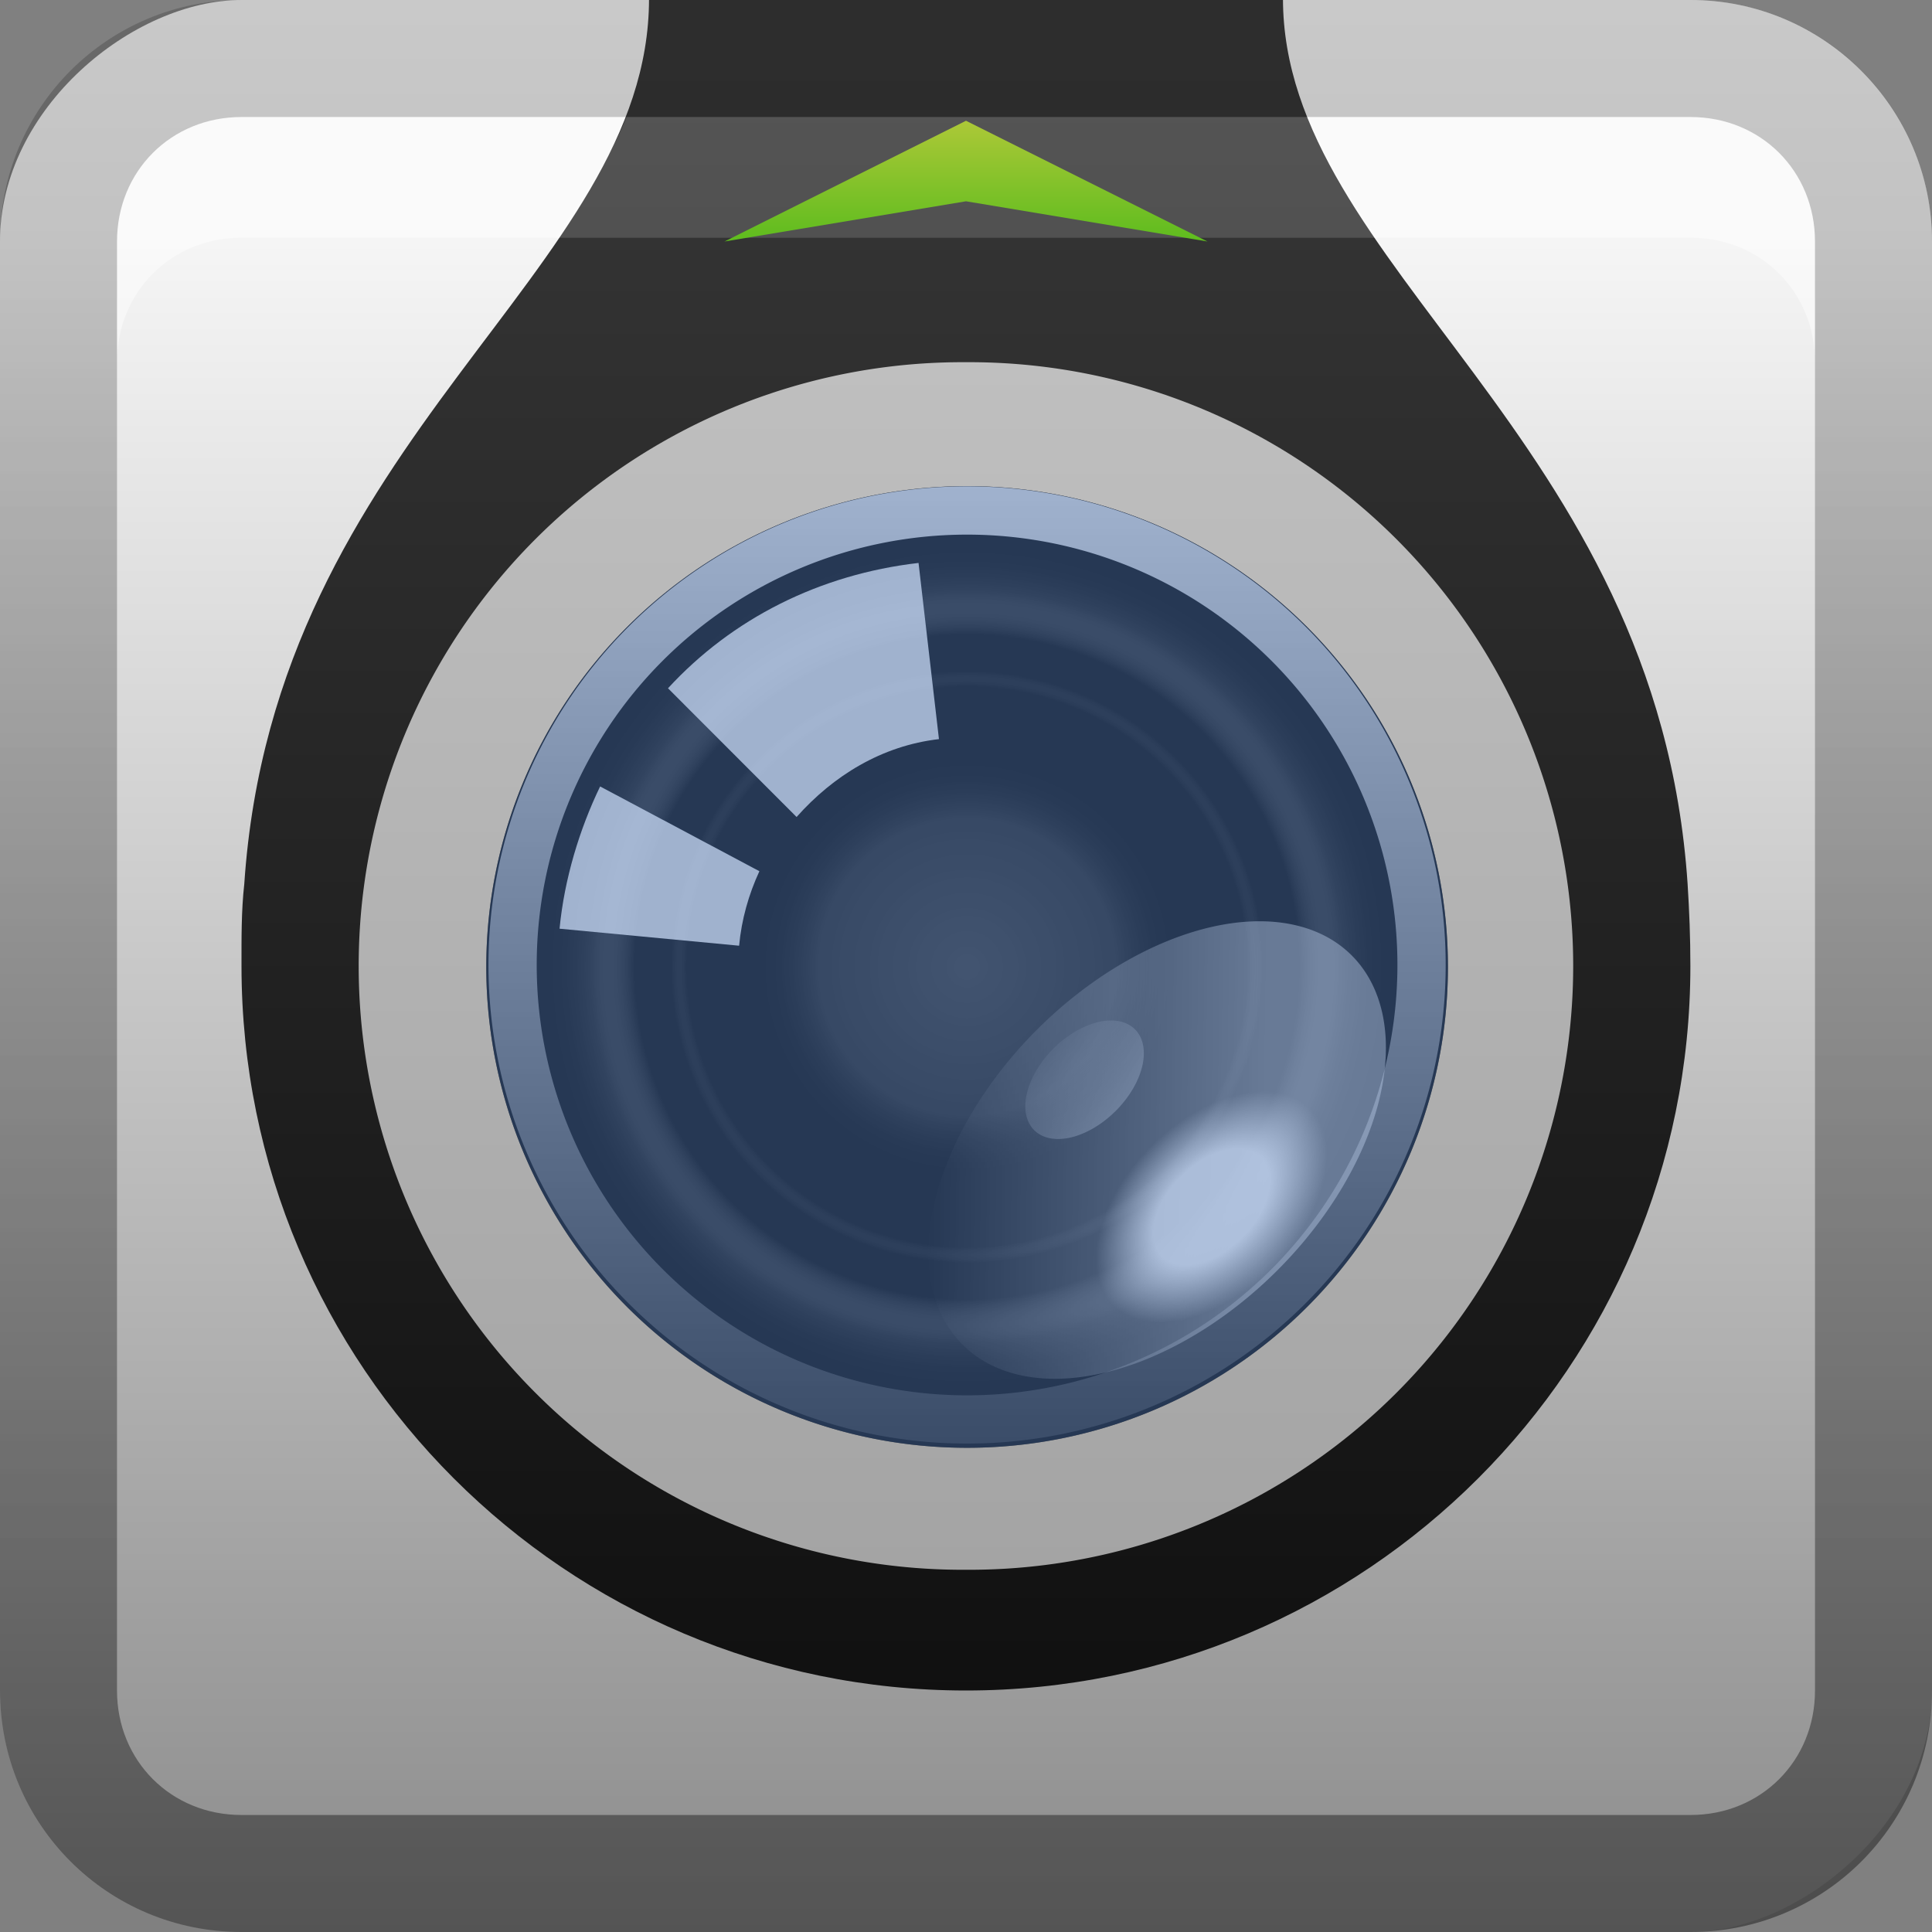 <?xml version="1.0" encoding="UTF-8" standalone="no"?>
<!-- Created with Inkscape (http://www.inkscape.org/) -->

<svg
   xmlns:dc="http://purl.org/dc/elements/1.1/"
   xmlns:cc="http://creativecommons.org/ns#"
   xmlns:rdf="http://www.w3.org/1999/02/22-rdf-syntax-ns#"
   xmlns:svg="http://www.w3.org/2000/svg"
   xmlns="http://www.w3.org/2000/svg"
   xmlns:xlink="http://www.w3.org/1999/xlink"
   xmlns:sodipodi="http://sodipodi.sourceforge.net/DTD/sodipodi-0.dtd"
   xmlns:inkscape="http://www.inkscape.org/namespaces/inkscape"
   width="16"
   height="16"
   id="svg2"
   sodipodi:version="0.32"
   inkscape:version="0.48.0 r9654"
   version="1.0"
   sodipodi:docname="camera-web.svg"
   inkscape:output_extension="org.inkscape.output.svg.inkscape"
   style="display:inline">
  <rect width="100%" height="100%" fill="#808080" stroke="none"/>
  <defs
     id="defs4">
    <linearGradient
       inkscape:collect="always"
       id="linearGradient3327">
      <stop
         style="stop-color:#000000;stop-opacity:1;"
         offset="0"
         id="stop3330" />
      <stop
         style="stop-color:#000000;stop-opacity:0;"
         offset="1"
         id="stop3333" />
    </linearGradient>
    <linearGradient
       inkscape:collect="always"
       xlink:href="#linearGradient4074"
       id="linearGradient3204"
       x1="1"
       y1="9"
       x2="15"
       y2="9"
       gradientUnits="userSpaceOnUse"
       gradientTransform="translate(-17,-2)" />
    <linearGradient
       inkscape:collect="always"
       xlink:href="#linearGradient3327"
       id="linearGradient3629"
       x1="0"
       y1="8"
       x2="29.017"
       y2="8"
       gradientUnits="userSpaceOnUse"
       gradientTransform="matrix(0,-1,1,0,0,16)" />
    <linearGradient
       id="linearGradient3641-4">
      <stop
         id="stop3643-5"
         offset="0"
         style="stop-color:#0c0c0c;stop-opacity:1;" />
      <stop
         id="stop3645-1"
         offset="1"
         style="stop-color:#373737;stop-opacity:1;" />
    </linearGradient>
    <linearGradient
       y2="7.254"
       x2="-3.061"
       y1="27.258"
       x1="-3.061"
       gradientTransform="translate(-9.017,-9.129)"
       gradientUnits="userSpaceOnUse"
       id="linearGradient3839"
       xlink:href="#linearGradient3641-4"
       inkscape:collect="always" />
    <linearGradient
       inkscape:collect="always"
       xlink:href="#linearGradient3767-7"
       id="linearGradient4566"
       x1="16"
       y1="85.062"
       x2="18.456"
       y2="85.062"
       gradientUnits="userSpaceOnUse" />
    <linearGradient
       id="linearGradient3767-7">
      <stop
         style="stop-color:#222222;stop-opacity:0.706;"
         offset="0"
         id="stop3769" />
      <stop
         style="stop-color:#8a8a8a;stop-opacity:0.411;"
         offset="1"
         id="stop3771" />
    </linearGradient>
    <linearGradient
       inkscape:collect="always"
       xlink:href="#linearGradient3761"
       id="linearGradient3771"
       gradientUnits="userSpaceOnUse"
       x1="40.068"
       y1="58.176"
       x2="40.068"
       y2="41.697" />
    <linearGradient
       inkscape:collect="always"
       id="linearGradient3761">
      <stop
         style="stop-color:#ffffff;stop-opacity:1;"
         offset="0"
         id="stop3763" />
      <stop
         style="stop-color:#ffffff;stop-opacity:0;"
         offset="1"
         id="stop3765" />
    </linearGradient>
    <linearGradient
       inkscape:collect="always"
       xlink:href="#linearGradient3761"
       id="linearGradient3767"
       x1="40.068"
       y1="58.176"
       x2="31.794"
       y2="49.665"
       gradientUnits="userSpaceOnUse" />
    <linearGradient
       inkscape:collect="always"
       xlink:href="#linearGradient3727"
       id="linearGradient3733"
       x1="33.199"
       y1="45.997"
       x2="67.957"
       y2="45.997"
       gradientUnits="userSpaceOnUse" />
    <linearGradient
       inkscape:collect="always"
       id="linearGradient3727">
      <stop
         style="stop-color:#ffffff;stop-opacity:1;"
         offset="0"
         id="stop3729" />
      <stop
         style="stop-color:#ffffff;stop-opacity:0;"
         offset="1"
         id="stop3731" />
    </linearGradient>
    <radialGradient
       inkscape:collect="always"
       xlink:href="#linearGradient3681"
       id="radialGradient3687"
       cx="47.73"
       cy="45.997"
       fx="47.73"
       fy="45.997"
       r="13.637"
       gradientUnits="userSpaceOnUse" />
    <linearGradient
       id="linearGradient3681">
      <stop
         style="stop-color:#ffffff;stop-opacity:0.185"
         offset="0"
         id="stop3683" />
      <stop
         id="stop3689"
         offset="0.309"
         style="stop-color:#ffffff;stop-opacity:0.109" />
      <stop
         style="stop-color:#000000;stop-opacity:0"
         offset="0.436"
         id="stop3691" />
      <stop
         id="stop3693"
         offset="0.545"
         style="stop-color:#000000;stop-opacity:0" />
      <stop
         style="stop-color:#ffffff;stop-opacity:0"
         offset="0.583"
         id="stop3695" />
      <stop
         id="stop3697"
         offset="0.615"
         style="stop-color:#000000;stop-opacity:0.181" />
      <stop
         style="stop-color:#000000;stop-opacity:0.431"
         offset="0.691"
         id="stop3699" />
      <stop
         id="stop3701"
         offset="0.781"
         style="stop-color:#ffffff;stop-opacity:0.081" />
      <stop
         style="stop-color:#000000;stop-opacity:0"
         offset="0.876"
         id="stop3703" />
      <stop
         style="stop-color:#ffffff;stop-opacity:0"
         offset="1"
         id="stop3685" />
    </linearGradient>
    <radialGradient
       r="2.089"
       fy="85.062"
       fx="18.089"
       cy="85.062"
       cx="18.089"
       gradientTransform="matrix(1,0,0,1.004,0,-0.364)"
       gradientUnits="userSpaceOnUse"
       id="radialGradient2937"
       xlink:href="#linearGradient3733-1"
       inkscape:collect="always" />
    <linearGradient
       id="linearGradient3733-1">
      <stop
         id="stop3735"
         offset="0"
         style="stop-color:#ffbf67;stop-opacity:1;" />
      <stop
         id="stop3737"
         offset="1"
         style="stop-color:#c70000;stop-opacity:1;" />
    </linearGradient>
    <radialGradient
       inkscape:collect="always"
       xlink:href="#linearGradient3732"
       id="radialGradient3738"
       cx="48"
       cy="48.001"
       fx="48"
       fy="48.001"
       r="27.002"
       gradientTransform="matrix(0.267,0,0,0.267,-1.8,-7.799)"
       gradientUnits="userSpaceOnUse" />
    <linearGradient
       id="linearGradient3732">
      <stop
         style="stop-color:#000000;stop-opacity:0;"
         offset="0"
         id="stop3734" />
      <stop
         id="stop3740"
         offset="0.95"
         style="stop-color:#000000;stop-opacity:0;" />
      <stop
         style="stop-color:#000000;stop-opacity:1;"
         offset="1"
         id="stop3736" />
    </linearGradient>
    <linearGradient
       inkscape:collect="always"
       xlink:href="#linearGradient3650"
       id="linearGradient3707"
       x1="16.162"
       y1="44.482"
       x2="76.772"
       y2="44.482"
       gradientUnits="userSpaceOnUse" />
    <linearGradient
       id="linearGradient3650">
      <stop
         id="stop3709"
         offset="0"
         style="stop-color:#282828;stop-opacity:1;" />
      <stop
         style="stop-color:#6d6d6d;stop-opacity:1;"
         offset="1"
         id="stop3654" />
    </linearGradient>
    <linearGradient
       id="linearGradient3719">
      <stop
         style="stop-color:#4b4b4b;stop-opacity:1"
         offset="0"
         id="stop3721" />
      <stop
         id="stop3723"
         offset="0.374"
         style="stop-color:#232323;stop-opacity:1;" />
      <stop
         style="stop-color:#5c5c5c;stop-opacity:1"
         offset="1"
         id="stop3725" />
    </linearGradient>
    <linearGradient
       y2="44.482"
       x2="76.772"
       y1="44.482"
       x1="16.162"
       gradientUnits="userSpaceOnUse"
       id="linearGradient3917"
       xlink:href="#linearGradient3719"
       inkscape:collect="always" />
    <inkscape:perspective
       id="perspective3849"
       inkscape:persp3d-origin="0.5 : 0.33333333 : 1"
       inkscape:vp_z="1 : 0.5 : 1"
       inkscape:vp_y="0 : 1000 : 0"
       inkscape:vp_x="0 : 0.5 : 1"
       sodipodi:type="inkscape:persp3d" />
    <linearGradient
       inkscape:collect="always"
       xlink:href="#linearGradient3767-7-1"
       id="linearGradient4566-3"
       x1="16"
       y1="85.062"
       x2="18.456"
       y2="85.062"
       gradientUnits="userSpaceOnUse" />
    <linearGradient
       id="linearGradient3767-7-1">
      <stop
         style="stop-color:#222222;stop-opacity:0.706;"
         offset="0"
         id="stop3769-1" />
      <stop
         style="stop-color:#8a8a8a;stop-opacity:0.411;"
         offset="1"
         id="stop3771-6" />
    </linearGradient>
    <linearGradient
       inkscape:collect="always"
       xlink:href="#linearGradient3761-6"
       id="linearGradient3771-3"
       gradientUnits="userSpaceOnUse"
       x1="40.068"
       y1="58.176"
       x2="40.068"
       y2="41.697" />
    <linearGradient
       inkscape:collect="always"
       id="linearGradient3761-6">
      <stop
         style="stop-color:#ffffff;stop-opacity:1;"
         offset="0"
         id="stop3763-2" />
      <stop
         style="stop-color:#ffffff;stop-opacity:0;"
         offset="1"
         id="stop3765-9" />
    </linearGradient>
    <linearGradient
       inkscape:collect="always"
       xlink:href="#linearGradient3761-6"
       id="linearGradient3767-76"
       x1="40.068"
       y1="58.176"
       x2="31.794"
       y2="49.665"
       gradientUnits="userSpaceOnUse" />
    <linearGradient
       inkscape:collect="always"
       xlink:href="#linearGradient3727-7"
       id="linearGradient3733-15"
       x1="33.199"
       y1="45.997"
       x2="67.957"
       y2="45.997"
       gradientUnits="userSpaceOnUse" />
    <linearGradient
       inkscape:collect="always"
       id="linearGradient3727-7">
      <stop
         style="stop-color:#ffffff;stop-opacity:1;"
         offset="0"
         id="stop3729-7" />
      <stop
         style="stop-color:#ffffff;stop-opacity:0;"
         offset="1"
         id="stop3731-3" />
    </linearGradient>
    <radialGradient
       inkscape:collect="always"
       xlink:href="#linearGradient3681-7"
       id="radialGradient3687-0"
       cx="47.73"
       cy="45.997"
       fx="47.73"
       fy="45.997"
       r="13.637"
       gradientUnits="userSpaceOnUse" />
    <linearGradient
       id="linearGradient3681-7">
      <stop
         style="stop-color:#ffffff;stop-opacity:0.185"
         offset="0"
         id="stop3683-6" />
      <stop
         id="stop3689-9"
         offset="0.309"
         style="stop-color:#ffffff;stop-opacity:0.109" />
      <stop
         style="stop-color:#000000;stop-opacity:0"
         offset="0.436"
         id="stop3691-6" />
      <stop
         id="stop3693-6"
         offset="0.545"
         style="stop-color:#000000;stop-opacity:0" />
      <stop
         style="stop-color:#ffffff;stop-opacity:0"
         offset="0.583"
         id="stop3695-7" />
      <stop
         id="stop3697-3"
         offset="0.615"
         style="stop-color:#000000;stop-opacity:0.181" />
      <stop
         style="stop-color:#000000;stop-opacity:0.431"
         offset="0.691"
         id="stop3699-6" />
      <stop
         id="stop3701-5"
         offset="0.781"
         style="stop-color:#ffffff;stop-opacity:0.081" />
      <stop
         style="stop-color:#000000;stop-opacity:0"
         offset="0.876"
         id="stop3703-3" />
      <stop
         style="stop-color:#ffffff;stop-opacity:0"
         offset="1"
         id="stop3685-6" />
    </linearGradient>
    <radialGradient
       r="2.089"
       fy="85.062"
       fx="18.089"
       cy="85.062"
       cx="18.089"
       gradientTransform="matrix(1,0,0,1.004,0,-0.364)"
       gradientUnits="userSpaceOnUse"
       id="radialGradient2937-6"
       xlink:href="#linearGradient3733-1-5"
       inkscape:collect="always" />
    <linearGradient
       id="linearGradient3733-1-5">
      <stop
         id="stop3735-2"
         offset="0"
         style="stop-color:#ffbf67;stop-opacity:1;" />
      <stop
         id="stop3737-8"
         offset="1"
         style="stop-color:#c70000;stop-opacity:1;" />
    </linearGradient>
    <radialGradient
       inkscape:collect="always"
       xlink:href="#linearGradient3732-8"
       id="radialGradient3738-7"
       cx="48"
       cy="48.001"
       fx="48"
       fy="48.001"
       r="27.002"
       gradientTransform="matrix(0.267,0,0,0.267,-1.8,-7.799)"
       gradientUnits="userSpaceOnUse" />
    <linearGradient
       id="linearGradient3732-8">
      <stop
         style="stop-color:#000000;stop-opacity:0;"
         offset="0"
         id="stop3734-3" />
      <stop
         id="stop3740-5"
         offset="0.95"
         style="stop-color:#000000;stop-opacity:0;" />
      <stop
         style="stop-color:#000000;stop-opacity:1;"
         offset="1"
         id="stop3736-3" />
    </linearGradient>
    <linearGradient
       inkscape:collect="always"
       xlink:href="#linearGradient3650-2"
       id="linearGradient3707-4"
       x1="16.162"
       y1="44.482"
       x2="76.772"
       y2="44.482"
       gradientUnits="userSpaceOnUse" />
    <linearGradient
       id="linearGradient3650-2">
      <stop
         id="stop3709-9"
         offset="0"
         style="stop-color:#282828;stop-opacity:1;" />
      <stop
         style="stop-color:#6d6d6d;stop-opacity:1;"
         offset="1"
         id="stop3654-5" />
    </linearGradient>
    <linearGradient
       inkscape:collect="always"
       xlink:href="#linearGradient3719-9"
       id="linearGradient3674"
       gradientUnits="userSpaceOnUse"
       x1="16.162"
       y1="44.482"
       x2="76.772"
       y2="44.482" />
    <linearGradient
       id="linearGradient3719-9">
      <stop
         style="stop-color:#4b4b4b;stop-opacity:1"
         offset="0"
         id="stop3721-9" />
      <stop
         id="stop3723-2"
         offset="0.374"
         style="stop-color:#232323;stop-opacity:1;" />
      <stop
         style="stop-color:#5c5c5c;stop-opacity:1"
         offset="1"
         id="stop3725-3" />
    </linearGradient>
    <linearGradient
       y2="44.482"
       x2="76.772"
       y1="44.482"
       x1="16.162"
       gradientUnits="userSpaceOnUse"
       id="linearGradient3917-0"
       xlink:href="#linearGradient3719-9"
       inkscape:collect="always" />
    <inkscape:perspective
       id="perspective3927"
       inkscape:persp3d-origin="0.5 : 0.33333333 : 1"
       inkscape:vp_z="1 : 0.5 : 1"
       inkscape:vp_y="0 : 1000 : 0"
       inkscape:vp_x="0 : 0.5 : 1"
       sodipodi:type="inkscape:persp3d" />
    <linearGradient
       inkscape:collect="always"
       xlink:href="#linearGradient3761-5"
       id="linearGradient3771-0"
       gradientUnits="userSpaceOnUse"
       x1="40.068"
       y1="58.176"
       x2="40.068"
       y2="41.697" />
    <linearGradient
       inkscape:collect="always"
       id="linearGradient3761-5">
      <stop
         style="stop-color:#ffffff;stop-opacity:1;"
         offset="0"
         id="stop3763-6" />
      <stop
         style="stop-color:#ffffff;stop-opacity:0;"
         offset="1"
         id="stop3765-3" />
    </linearGradient>
    <linearGradient
       inkscape:collect="always"
       xlink:href="#linearGradient3761-5"
       id="linearGradient3767-3"
       x1="40.068"
       y1="58.176"
       x2="31.794"
       y2="49.665"
       gradientUnits="userSpaceOnUse" />
    <linearGradient
       inkscape:collect="always"
       xlink:href="#linearGradient3727-5"
       id="linearGradient3733-6"
       x1="33.199"
       y1="45.997"
       x2="67.957"
       y2="45.997"
       gradientUnits="userSpaceOnUse" />
    <linearGradient
       inkscape:collect="always"
       id="linearGradient3727-5">
      <stop
         style="stop-color:#ffffff;stop-opacity:1;"
         offset="0"
         id="stop3729-8" />
      <stop
         style="stop-color:#ffffff;stop-opacity:0;"
         offset="1"
         id="stop3731-2" />
    </linearGradient>
    <radialGradient
       inkscape:collect="always"
       xlink:href="#linearGradient3681-3"
       id="radialGradient3687-4"
       cx="47.73"
       cy="45.997"
       fx="47.73"
       fy="45.997"
       r="13.637"
       gradientUnits="userSpaceOnUse" />
    <linearGradient
       id="linearGradient3681-3">
      <stop
         style="stop-color:#ffffff;stop-opacity:0.185"
         offset="0"
         id="stop3683-2" />
      <stop
         id="stop3689-7"
         offset="0.309"
         style="stop-color:#ffffff;stop-opacity:0.109" />
      <stop
         style="stop-color:#000000;stop-opacity:0"
         offset="0.436"
         id="stop3691-7" />
      <stop
         id="stop3693-7"
         offset="0.545"
         style="stop-color:#000000;stop-opacity:0" />
      <stop
         style="stop-color:#ffffff;stop-opacity:0"
         offset="0.583"
         id="stop3695-5" />
      <stop
         id="stop3697-4"
         offset="0.615"
         style="stop-color:#000000;stop-opacity:0.181" />
      <stop
         style="stop-color:#000000;stop-opacity:0.431"
         offset="0.691"
         id="stop3699-9" />
      <stop
         id="stop3701-0"
         offset="0.781"
         style="stop-color:#ffffff;stop-opacity:0.081" />
      <stop
         style="stop-color:#000000;stop-opacity:0"
         offset="0.876"
         id="stop3703-2" />
      <stop
         style="stop-color:#ffffff;stop-opacity:0"
         offset="1"
         id="stop3685-9" />
    </linearGradient>
    <radialGradient
       r="2.089"
       fy="85.062"
       fx="18.089"
       cy="85.062"
       cx="18.089"
       gradientTransform="matrix(1,0,0,1.004,0,-0.364)"
       gradientUnits="userSpaceOnUse"
       id="radialGradient2937-4"
       xlink:href="#linearGradient3733-1-4"
       inkscape:collect="always" />
    <linearGradient
       id="linearGradient3733-1-4">
      <stop
         id="stop3735-6"
         offset="0"
         style="stop-color:#ffbf67;stop-opacity:1;" />
      <stop
         id="stop3737-0"
         offset="1"
         style="stop-color:#c70000;stop-opacity:1;" />
    </linearGradient>
    <linearGradient
       inkscape:collect="always"
       xlink:href="#linearGradient3767-7-5"
       id="linearGradient4566-8"
       x1="16"
       y1="85.062"
       x2="18.456"
       y2="85.062"
       gradientUnits="userSpaceOnUse" />
    <linearGradient
       id="linearGradient3767-7-5">
      <stop
         style="stop-color:#222222;stop-opacity:0.706;"
         offset="0"
         id="stop3769-4" />
      <stop
         style="stop-color:#8a8a8a;stop-opacity:0.411;"
         offset="1"
         id="stop3771-0" />
    </linearGradient>
    <radialGradient
       inkscape:collect="always"
       xlink:href="#linearGradient3732-80"
       id="radialGradient3738-70"
       cx="48"
       cy="48.001"
       fx="48"
       fy="48.001"
       r="27.002"
       gradientTransform="matrix(0.267,0,0,0.267,-1.8,-7.799)"
       gradientUnits="userSpaceOnUse" />
    <linearGradient
       id="linearGradient3732-80">
      <stop
         style="stop-color:#000000;stop-opacity:0;"
         offset="0"
         id="stop3734-5" />
      <stop
         id="stop3740-58"
         offset="0.95"
         style="stop-color:#000000;stop-opacity:0;" />
      <stop
         style="stop-color:#000000;stop-opacity:1;"
         offset="1"
         id="stop3736-39" />
    </linearGradient>
    <linearGradient
       inkscape:collect="always"
       xlink:href="#linearGradient3650-9"
       id="linearGradient3707-3"
       x1="16.162"
       y1="44.482"
       x2="76.772"
       y2="44.482"
       gradientUnits="userSpaceOnUse" />
    <linearGradient
       id="linearGradient3650-9">
      <stop
         id="stop3709-3"
         offset="0"
         style="stop-color:#282828;stop-opacity:1;" />
      <stop
         style="stop-color:#6d6d6d;stop-opacity:1;"
         offset="1"
         id="stop3654-6" />
    </linearGradient>
    <linearGradient
       inkscape:collect="always"
       xlink:href="#linearGradient3719-2"
       id="linearGradient3674-1"
       gradientUnits="userSpaceOnUse"
       x1="16.162"
       y1="44.482"
       x2="76.772"
       y2="44.482" />
    <linearGradient
       id="linearGradient3719-2">
      <stop
         style="stop-color:#4b4b4b;stop-opacity:1"
         offset="0"
         id="stop3721-6" />
      <stop
         id="stop3723-1"
         offset="0.374"
         style="stop-color:#232323;stop-opacity:1;" />
      <stop
         style="stop-color:#5c5c5c;stop-opacity:1"
         offset="1"
         id="stop3725-8" />
    </linearGradient>
    <linearGradient
       inkscape:collect="always"
       xlink:href="#linearGradient3779"
       id="linearGradient3785"
       x1="2"
       y1="11"
       x2="20"
       y2="11"
       gradientUnits="userSpaceOnUse" />
    <linearGradient
       id="linearGradient3779">
      <stop
         style="stop-color:#000000;stop-opacity:1;"
         offset="0"
         id="stop3781" />
      <stop
         id="stop3787"
         offset="1"
         style="stop-color:#000000;stop-opacity:0;" />
    </linearGradient>
    <linearGradient
       y2="11"
       x2="20"
       y1="11"
       x1="2"
       gradientUnits="userSpaceOnUse"
       id="linearGradient4000"
       xlink:href="#linearGradient3779"
       inkscape:collect="always" />
    <inkscape:perspective
       id="perspective4010"
       inkscape:persp3d-origin="0.5 : 0.33333333 : 1"
       inkscape:vp_z="1 : 0.5 : 1"
       inkscape:vp_y="0 : 1000 : 0"
       inkscape:vp_x="0 : 0.5 : 1"
       sodipodi:type="inkscape:persp3d" />
    <linearGradient
       inkscape:collect="always"
       xlink:href="#linearGradient3761-0"
       id="linearGradient3771-7"
       gradientUnits="userSpaceOnUse"
       x1="40.068"
       y1="58.176"
       x2="40.068"
       y2="41.697" />
    <linearGradient
       inkscape:collect="always"
       id="linearGradient3761-0">
      <stop
         style="stop-color:#ffffff;stop-opacity:1;"
         offset="0"
         id="stop3763-27" />
      <stop
         style="stop-color:#ffffff;stop-opacity:0;"
         offset="1"
         id="stop3765-4" />
    </linearGradient>
    <linearGradient
       inkscape:collect="always"
       xlink:href="#linearGradient3761-0"
       id="linearGradient3767-71"
       x1="40.068"
       y1="58.176"
       x2="31.794"
       y2="49.665"
       gradientUnits="userSpaceOnUse" />
    <linearGradient
       inkscape:collect="always"
       xlink:href="#linearGradient3727-0"
       id="linearGradient3733-0"
       x1="33.199"
       y1="45.997"
       x2="67.957"
       y2="45.997"
       gradientUnits="userSpaceOnUse" />
    <linearGradient
       inkscape:collect="always"
       id="linearGradient3727-0">
      <stop
         style="stop-color:#ffffff;stop-opacity:1;"
         offset="0"
         id="stop3729-9" />
      <stop
         style="stop-color:#ffffff;stop-opacity:0;"
         offset="1"
         id="stop3731-1" />
    </linearGradient>
    <inkscape:perspective
       id="perspective4044"
       inkscape:persp3d-origin="0.5 : 0.33333333 : 1"
       inkscape:vp_z="1 : 0.5 : 1"
       inkscape:vp_y="0 : 1000 : 0"
       inkscape:vp_x="0 : 0.5 : 1"
       sodipodi:type="inkscape:persp3d" />
    <linearGradient
       inkscape:collect="always"
       xlink:href="#linearGradient3761-1"
       id="linearGradient3771-5"
       gradientUnits="userSpaceOnUse"
       x1="40.068"
       y1="58.176"
       x2="40.068"
       y2="41.697" />
    <linearGradient
       inkscape:collect="always"
       id="linearGradient3761-1">
      <stop
         style="stop-color:#ffffff;stop-opacity:1;"
         offset="0"
         id="stop3763-5" />
      <stop
         style="stop-color:#ffffff;stop-opacity:0;"
         offset="1"
         id="stop3765-41" />
    </linearGradient>
    <linearGradient
       inkscape:collect="always"
       xlink:href="#linearGradient3761-1"
       id="linearGradient3767-37"
       x1="40.068"
       y1="58.176"
       x2="31.794"
       y2="49.665"
       gradientUnits="userSpaceOnUse" />
    <linearGradient
       inkscape:collect="always"
       xlink:href="#linearGradient3727-03"
       id="linearGradient3733-04"
       x1="33.199"
       y1="45.997"
       x2="67.957"
       y2="45.997"
       gradientUnits="userSpaceOnUse" />
    <linearGradient
       inkscape:collect="always"
       id="linearGradient3727-03">
      <stop
         style="stop-color:#ffffff;stop-opacity:1;"
         offset="0"
         id="stop3729-6" />
      <stop
         style="stop-color:#ffffff;stop-opacity:0;"
         offset="1"
         id="stop3731-27" />
    </linearGradient>
    <radialGradient
       r="2.089"
       fy="85.062"
       fx="18.089"
       cy="85.062"
       cx="18.089"
       gradientTransform="matrix(1,0,0,1.004,0,-0.364)"
       gradientUnits="userSpaceOnUse"
       id="radialGradient2937-69"
       xlink:href="#linearGradient3733-1-2"
       inkscape:collect="always" />
    <linearGradient
       id="linearGradient3733-1-2">
      <stop
         id="stop3735-67"
         offset="0"
         style="stop-color:#ffbf67;stop-opacity:1;" />
      <stop
         id="stop3737-5"
         offset="1"
         style="stop-color:#c70000;stop-opacity:1;" />
    </linearGradient>
    <linearGradient
       inkscape:collect="always"
       xlink:href="#linearGradient3767-7-7"
       id="linearGradient4566-9"
       x1="16"
       y1="85.062"
       x2="18.456"
       y2="85.062"
       gradientUnits="userSpaceOnUse" />
    <linearGradient
       id="linearGradient3767-7-7">
      <stop
         style="stop-color:#222222;stop-opacity:0.706;"
         offset="0"
         id="stop3769-47" />
      <stop
         style="stop-color:#8a8a8a;stop-opacity:0.411;"
         offset="1"
         id="stop3771-4" />
    </linearGradient>
    <radialGradient
       inkscape:collect="always"
       xlink:href="#linearGradient3732-5"
       id="radialGradient3738-3"
       cx="48"
       cy="48.001"
       fx="48"
       fy="48.001"
       r="27.002"
       gradientTransform="matrix(0.267,0,0,0.267,-1.8,-7.799)"
       gradientUnits="userSpaceOnUse" />
    <linearGradient
       id="linearGradient3732-5">
      <stop
         style="stop-color:#000000;stop-opacity:0;"
         offset="0"
         id="stop3734-6" />
      <stop
         id="stop3740-4"
         offset="0.95"
         style="stop-color:#000000;stop-opacity:0;" />
      <stop
         style="stop-color:#000000;stop-opacity:1;"
         offset="1"
         id="stop3736-2" />
    </linearGradient>
    <linearGradient
       inkscape:collect="always"
       xlink:href="#linearGradient3650-1"
       id="linearGradient3707-9"
       x1="16.162"
       y1="44.482"
       x2="76.772"
       y2="44.482"
       gradientUnits="userSpaceOnUse" />
    <linearGradient
       id="linearGradient3650-1">
      <stop
         id="stop3709-6"
         offset="0"
         style="stop-color:#282828;stop-opacity:1;" />
      <stop
         style="stop-color:#6d6d6d;stop-opacity:1;"
         offset="1"
         id="stop3654-0" />
    </linearGradient>
    <linearGradient
       inkscape:collect="always"
       xlink:href="#linearGradient3719-3"
       id="linearGradient3674-5"
       gradientUnits="userSpaceOnUse"
       x1="16.162"
       y1="44.482"
       x2="76.772"
       y2="44.482" />
    <linearGradient
       id="linearGradient3719-3">
      <stop
         style="stop-color:#4b4b4b;stop-opacity:1"
         offset="0"
         id="stop3721-2" />
      <stop
         id="stop3723-16"
         offset="0.374"
         style="stop-color:#232323;stop-opacity:1;" />
      <stop
         style="stop-color:#5c5c5c;stop-opacity:1"
         offset="1"
         id="stop3725-7" />
    </linearGradient>
    <linearGradient
       inkscape:collect="always"
       xlink:href="#linearGradient3779-8"
       id="linearGradient3785-0"
       x1="2"
       y1="11"
       x2="20"
       y2="11"
       gradientUnits="userSpaceOnUse" />
    <linearGradient
       id="linearGradient3779-8">
      <stop
         style="stop-color:#000000;stop-opacity:1;"
         offset="0"
         id="stop3781-5" />
      <stop
         id="stop3787-0"
         offset="1"
         style="stop-color:#000000;stop-opacity:0;" />
    </linearGradient>
    <linearGradient
       y2="11"
       x2="20"
       y1="11"
       x1="2"
       gradientUnits="userSpaceOnUse"
       id="linearGradient4103"
       xlink:href="#linearGradient3779-8"
       inkscape:collect="always" />
    <inkscape:perspective
       id="perspective4113"
       inkscape:persp3d-origin="0.5 : 0.33333333 : 1"
       inkscape:vp_z="1 : 0.5 : 1"
       inkscape:vp_y="0 : 1000 : 0"
       inkscape:vp_x="0 : 0.5 : 1"
       sodipodi:type="inkscape:persp3d" />
    <radialGradient
       inkscape:collect="always"
       xlink:href="#linearGradient3797"
       id="radialGradient3803"
       cx="41"
       cy="52"
       fx="41"
       fy="52"
       r="9.708"
       gradientTransform="matrix(1,0,0,0.618,0,19.862)"
       gradientUnits="userSpaceOnUse" />
    <linearGradient
       id="linearGradient3797">
      <stop
         style="stop-color:#ffffff;stop-opacity:1;"
         offset="0"
         id="stop3799" />
      <stop
         id="stop3805"
         offset="0.5"
         style="stop-color:#ffffff;stop-opacity:1;" />
      <stop
         style="stop-color:#ffffff;stop-opacity:0;"
         offset="1"
         id="stop3801" />
    </linearGradient>
    <filter
       inkscape:collect="always"
       id="filter3986"
       color-interpolation-filters="sRGB">
      <feGaussianBlur
         inkscape:collect="always"
         stdDeviation="0.42"
         id="feGaussianBlur3988" />
    </filter>
    <linearGradient
       inkscape:collect="always"
       xlink:href="#linearGradient3881"
       id="linearGradient3967"
       gradientUnits="userSpaceOnUse"
       gradientTransform="matrix(1.027,0,0,1.027,-1,50.778)"
       x1="53.511"
       y1="59.608"
       x2="61.491"
       y2="39.929" />
    <linearGradient
       id="linearGradient3881">
      <stop
         style="stop-color:#d40000;stop-opacity:0;"
         offset="0"
         id="stop3883" />
      <stop
         id="stop3889"
         offset="0.5"
         style="stop-color:#d40000;stop-opacity:1;" />
      <stop
         style="stop-color:#d40000;stop-opacity:0;"
         offset="1"
         id="stop3885" />
    </linearGradient>
    <linearGradient
       inkscape:collect="always"
       xlink:href="#linearGradient3891"
       id="linearGradient3969"
       gradientUnits="userSpaceOnUse"
       gradientTransform="matrix(0.726,0.726,-0.726,0.726,46.743,29.961)"
       x1="53.731"
       y1="60.139"
       x2="62.586"
       y2="38.831" />
    <linearGradient
       id="linearGradient3891">
      <stop
         style="stop-color:#d42aff;stop-opacity:0;"
         offset="0"
         id="stop3893" />
      <stop
         id="stop3899"
         offset="0.5"
         style="stop-color:#d42aff;stop-opacity:1;" />
      <stop
         style="stop-color:#d42aff;stop-opacity:0;"
         offset="1"
         id="stop3895" />
    </linearGradient>
    <linearGradient
       inkscape:collect="always"
       xlink:href="#linearGradient3901"
       id="linearGradient3971"
       gradientUnits="userSpaceOnUse"
       gradientTransform="matrix(0,1.027,-1.027,0,95.222,49)"
       x1="53.388"
       y1="60.346"
       x2="61.983"
       y2="39.437" />
    <linearGradient
       id="linearGradient3901">
      <stop
         style="stop-color:#6600ff;stop-opacity:0;"
         offset="0"
         id="stop3903" />
      <stop
         id="stop3909"
         offset="0.5"
         style="stop-color:#6600ff;stop-opacity:1;" />
      <stop
         style="stop-color:#6600ff;stop-opacity:0;"
         offset="1"
         id="stop3905" />
    </linearGradient>
    <linearGradient
       inkscape:collect="always"
       xlink:href="#linearGradient3911"
       id="linearGradient3973"
       gradientUnits="userSpaceOnUse"
       gradientTransform="matrix(-0.726,0.726,-0.726,-0.726,116.039,96.743)"
       x1="53.296"
       y1="59.183"
       x2="61.89"
       y2="40.223" />
    <linearGradient
       id="linearGradient3911">
      <stop
         style="stop-color:#2a7fff;stop-opacity:0;"
         offset="0"
         id="stop3913" />
      <stop
         id="stop3919"
         offset="0.5"
         style="stop-color:#2a7fff;stop-opacity:1;" />
      <stop
         style="stop-color:#2a7fff;stop-opacity:0;"
         offset="1"
         id="stop3915" />
    </linearGradient>
    <linearGradient
       inkscape:collect="always"
       xlink:href="#linearGradient3921"
       id="linearGradient3975"
       gradientUnits="userSpaceOnUse"
       gradientTransform="matrix(-1.027,0,0,-1.027,97,145.222)"
       x1="53.879"
       y1="61.33"
       x2="60.999"
       y2="39.683" />
    <linearGradient
       id="linearGradient3921">
      <stop
         style="stop-color:#5fd3bc;stop-opacity:0;"
         offset="0"
         id="stop3923" />
      <stop
         id="stop3929"
         offset="0.5"
         style="stop-color:#5fd3bc;stop-opacity:1;" />
      <stop
         style="stop-color:#5fd3bc;stop-opacity:0;"
         offset="1"
         id="stop3925" />
    </linearGradient>
    <linearGradient
       inkscape:collect="always"
       xlink:href="#linearGradient3851"
       id="linearGradient3977"
       gradientUnits="userSpaceOnUse"
       gradientTransform="matrix(-0.726,-0.726,0.726,-0.726,49.257,166.039)"
       x1="53.47"
       y1="59.878"
       x2="60.324"
       y2="39.701" />
    <linearGradient
       id="linearGradient3851">
      <stop
         style="stop-color:#55d400;stop-opacity:0;"
         offset="0"
         id="stop3853" />
      <stop
         id="stop3859"
         offset="0.5"
         style="stop-color:#55d400;stop-opacity:1;" />
      <stop
         style="stop-color:#55d400;stop-opacity:0;"
         offset="1"
         id="stop3855" />
    </linearGradient>
    <linearGradient
       inkscape:collect="always"
       xlink:href="#linearGradient3861"
       id="linearGradient3979"
       gradientUnits="userSpaceOnUse"
       gradientTransform="matrix(0,-1.027,1.027,0,0.778,147)"
       x1="61.628"
       y1="39.683"
       x2="52.881"
       y2="60.715" />
    <linearGradient
       id="linearGradient3861">
      <stop
         style="stop-color:#ffcc00;stop-opacity:0;"
         offset="0"
         id="stop3863" />
      <stop
         id="stop3869"
         offset="0.5"
         style="stop-color:#ffcc00;stop-opacity:1;" />
      <stop
         style="stop-color:#ffcc00;stop-opacity:0;"
         offset="1"
         id="stop3865" />
    </linearGradient>
    <linearGradient
       inkscape:collect="always"
       xlink:href="#linearGradient3871"
       id="linearGradient3981"
       gradientUnits="userSpaceOnUse"
       gradientTransform="matrix(0.726,-0.726,0.726,0.726,-20.039,99.257)"
       x1="53.035"
       y1="61.183"
       x2="61.803"
       y2="40.484" />
    <linearGradient
       id="linearGradient3871">
      <stop
         style="stop-color:#ff6600;stop-opacity:0;"
         offset="0"
         id="stop3873" />
      <stop
         id="stop3879"
         offset="0.5"
         style="stop-color:#ff6600;stop-opacity:1;" />
      <stop
         style="stop-color:#ff6600;stop-opacity:0;"
         offset="1"
         id="stop3875" />
    </linearGradient>
    <clipPath
       clipPathUnits="userSpaceOnUse"
       id="clipPath3798">
      <path
         sodipodi:type="arc"
         style="fill:#ff00ff;fill-opacity:1;stroke:none"
         id="path3800"
         sodipodi:cx="47.729706"
         sodipodi:cy="45.997448"
         sodipodi:rx="13.637059"
         sodipodi:ry="13.637059"
         d="m 61.367,45.997 a 13.637,13.637 0 1 1 -27.274,0 13.637,13.637 0 1 1 27.274,0 z"
         transform="matrix(1.027,0,0,1.027,-1,0.778)" />
    </clipPath>
    <filter
       color-interpolation-filters="sRGB"
       inkscape:collect="always"
       id="filter3833"
       x="-0.24"
       width="1.48"
       y="-0.24"
       height="1.48">
      <feGaussianBlur
         inkscape:collect="always"
         stdDeviation="2.8"
         id="feGaussianBlur3835" />
    </filter>
    <linearGradient
       inkscape:collect="always"
       xlink:href="#linearGradient3761-7"
       id="linearGradient3771-1"
       gradientUnits="userSpaceOnUse"
       x1="40.068"
       y1="58.176"
       x2="40.068"
       y2="41.697" />
    <linearGradient
       inkscape:collect="always"
       id="linearGradient3761-7">
      <stop
         style="stop-color:#ffffff;stop-opacity:1;"
         offset="0"
         id="stop3763-7" />
      <stop
         style="stop-color:#ffffff;stop-opacity:0;"
         offset="1"
         id="stop3765-39" />
    </linearGradient>
    <linearGradient
       inkscape:collect="always"
       xlink:href="#linearGradient3761-7"
       id="linearGradient3767-31"
       x1="40.068"
       y1="58.176"
       x2="31.794"
       y2="49.665"
       gradientUnits="userSpaceOnUse" />
    <linearGradient
       inkscape:collect="always"
       xlink:href="#linearGradient3727-6"
       id="linearGradient3733-05"
       x1="33.199"
       y1="45.997"
       x2="67.957"
       y2="45.997"
       gradientUnits="userSpaceOnUse" />
    <linearGradient
       inkscape:collect="always"
       id="linearGradient3727-6">
      <stop
         style="stop-color:#ffffff;stop-opacity:1;"
         offset="0"
         id="stop3729-3" />
      <stop
         style="stop-color:#ffffff;stop-opacity:0;"
         offset="1"
         id="stop3731-0" />
    </linearGradient>
    <filter
       color-interpolation-filters="sRGB"
       inkscape:collect="always"
       id="filter3774-7">
      <feGaussianBlur
         inkscape:collect="always"
         stdDeviation="0.273"
         id="feGaussianBlur3776-11" />
    </filter>
    <radialGradient
       r="2.089"
       fy="85.062"
       fx="18.089"
       cy="85.062"
       cx="18.089"
       gradientTransform="matrix(1,0,0,1.004,0,-0.364)"
       gradientUnits="userSpaceOnUse"
       id="radialGradient2937-2"
       xlink:href="#linearGradient3733-1-22"
       inkscape:collect="always" />
    <linearGradient
       id="linearGradient3733-1-22">
      <stop
         id="stop3735-63"
         offset="0"
         style="stop-color:#ffbf67;stop-opacity:1;" />
      <stop
         id="stop3737-3"
         offset="1"
         style="stop-color:#c70000;stop-opacity:1;" />
    </linearGradient>
    <linearGradient
       inkscape:collect="always"
       xlink:href="#linearGradient3767-7-6"
       id="linearGradient4566-0"
       x1="16"
       y1="85.062"
       x2="18.456"
       y2="85.062"
       gradientUnits="userSpaceOnUse" />
    <linearGradient
       id="linearGradient3767-7-6">
      <stop
         style="stop-color:#222222;stop-opacity:0.706;"
         offset="0"
         id="stop3769-6" />
      <stop
         style="stop-color:#8a8a8a;stop-opacity:0.411;"
         offset="1"
         id="stop3771-9" />
    </linearGradient>
    <radialGradient
       inkscape:collect="always"
       xlink:href="#linearGradient3732-9"
       id="radialGradient3738-9"
       cx="48"
       cy="48.001"
       fx="48"
       fy="48.001"
       r="27.002"
       gradientTransform="matrix(0.267,0,0,0.267,-3.8,-5.799)"
       gradientUnits="userSpaceOnUse" />
    <linearGradient
       id="linearGradient3732-9">
      <stop
         style="stop-color:#000000;stop-opacity:0;"
         offset="0"
         id="stop3734-7" />
      <stop
         id="stop3740-2"
         offset="0.95"
         style="stop-color:#000000;stop-opacity:0;" />
      <stop
         style="stop-color:#000000;stop-opacity:1;"
         offset="1"
         id="stop3736-7" />
    </linearGradient>
    <linearGradient
       inkscape:collect="always"
       xlink:href="#linearGradient3650-6"
       id="linearGradient3707-96"
       x1="16.162"
       y1="44.482"
       x2="76.772"
       y2="44.482"
       gradientUnits="userSpaceOnUse" />
    <linearGradient
       id="linearGradient3650-6">
      <stop
         id="stop3709-8"
         offset="0"
         style="stop-color:#282828;stop-opacity:1;" />
      <stop
         style="stop-color:#5f5f5f;stop-opacity:1;"
         offset="1"
         id="stop3654-1" />
    </linearGradient>
    <linearGradient
       inkscape:collect="always"
       xlink:href="#linearGradient3719-25"
       id="linearGradient3674-52"
       gradientUnits="userSpaceOnUse"
       x1="16.162"
       y1="44.482"
       x2="76.772"
       y2="44.482" />
    <linearGradient
       id="linearGradient3719-25">
      <stop
         style="stop-color:#4b4b4b;stop-opacity:1"
         offset="0"
         id="stop3721-90" />
      <stop
         id="stop3723-8"
         offset="0.374"
         style="stop-color:#232323;stop-opacity:1;" />
      <stop
         style="stop-color:#5c5c5c;stop-opacity:1"
         offset="1"
         id="stop3725-9" />
    </linearGradient>
    <linearGradient
       inkscape:collect="always"
       xlink:href="#linearGradient3779-2"
       id="linearGradient3785-7"
       x1="2"
       y1="11"
       x2="20"
       y2="11"
       gradientUnits="userSpaceOnUse" />
    <linearGradient
       id="linearGradient3779-2">
      <stop
         style="stop-color:#000000;stop-opacity:1;"
         offset="0"
         id="stop3781-2" />
      <stop
         id="stop3787-1"
         offset="1"
         style="stop-color:#000000;stop-opacity:0;" />
    </linearGradient>
    <linearGradient
       y2="11"
       x2="20"
       y1="11"
       x1="2"
       gradientUnits="userSpaceOnUse"
       id="linearGradient4242"
       xlink:href="#linearGradient3779-2"
       inkscape:collect="always" />
    <radialGradient
       inkscape:collect="always"
       xlink:href="#linearGradient3797-9"
       id="radialGradient3803-9"
       cx="41"
       cy="52"
       fx="41"
       fy="52"
       r="9.708"
       gradientTransform="matrix(1,0,0,0.618,0,19.862)"
       gradientUnits="userSpaceOnUse" />
    <linearGradient
       id="linearGradient3797-9">
      <stop
         style="stop-color:#ffffff;stop-opacity:1;"
         offset="0"
         id="stop3799-1" />
      <stop
         id="stop3805-8"
         offset="0.5"
         style="stop-color:#ffffff;stop-opacity:1;" />
      <stop
         style="stop-color:#ffffff;stop-opacity:0;"
         offset="1"
         id="stop3801-7" />
    </linearGradient>
    <linearGradient
       inkscape:collect="always"
       xlink:href="#linearGradient3761-76"
       id="linearGradient3771-07"
       gradientUnits="userSpaceOnUse"
       x1="40.068"
       y1="58.176"
       x2="40.068"
       y2="41.697" />
    <linearGradient
       inkscape:collect="always"
       id="linearGradient3761-76">
      <stop
         style="stop-color:#ffffff;stop-opacity:1;"
         offset="0"
         id="stop3763-57" />
      <stop
         style="stop-color:#ffffff;stop-opacity:0;"
         offset="1"
         id="stop3765-6" />
    </linearGradient>
    <linearGradient
       inkscape:collect="always"
       xlink:href="#linearGradient3761-76"
       id="linearGradient3767-9"
       x1="40.068"
       y1="58.176"
       x2="31.794"
       y2="49.665"
       gradientUnits="userSpaceOnUse" />
    <linearGradient
       inkscape:collect="always"
       xlink:href="#linearGradient3727-08"
       id="linearGradient3733-4"
       x1="33.199"
       y1="45.997"
       x2="67.957"
       y2="45.997"
       gradientUnits="userSpaceOnUse" />
    <linearGradient
       inkscape:collect="always"
       id="linearGradient3727-08">
      <stop
         style="stop-color:#ffffff;stop-opacity:1;"
         offset="0"
         id="stop3729-35" />
      <stop
         style="stop-color:#ffffff;stop-opacity:0;"
         offset="1"
         id="stop3731-21" />
    </linearGradient>
    <radialGradient
       inkscape:collect="always"
       xlink:href="#linearGradient3681-9"
       id="radialGradient3687-46"
       cx="47.73"
       cy="45.997"
       fx="47.73"
       fy="45.997"
       r="13.637"
       gradientUnits="userSpaceOnUse" />
    <linearGradient
       id="linearGradient3681-9">
      <stop
         style="stop-color:#ffffff;stop-opacity:0.185"
         offset="0"
         id="stop3683-9" />
      <stop
         id="stop3689-1"
         offset="0.309"
         style="stop-color:#ffffff;stop-opacity:0.109" />
      <stop
         style="stop-color:#000000;stop-opacity:0"
         offset="0.436"
         id="stop3691-8" />
      <stop
         id="stop3693-77"
         offset="0.545"
         style="stop-color:#000000;stop-opacity:0" />
      <stop
         style="stop-color:#ffffff;stop-opacity:0"
         offset="0.583"
         id="stop3695-1" />
      <stop
         id="stop3697-9"
         offset="0.615"
         style="stop-color:#000000;stop-opacity:0.181" />
      <stop
         style="stop-color:#000000;stop-opacity:0.431"
         offset="0.691"
         id="stop3699-7" />
      <stop
         id="stop3701-2"
         offset="0.781"
         style="stop-color:#ffffff;stop-opacity:0.081" />
      <stop
         style="stop-color:#000000;stop-opacity:0"
         offset="0.876"
         id="stop3703-0" />
      <stop
         style="stop-color:#ffffff;stop-opacity:0"
         offset="1"
         id="stop3685-1" />
    </linearGradient>
    <linearGradient
       inkscape:collect="always"
       xlink:href="#linearGradient4127"
       id="linearGradient3707-7"
       x1="16.162"
       y1="44.482"
       x2="76.772"
       y2="44.482"
       gradientUnits="userSpaceOnUse" />
    <linearGradient
       id="linearGradient4127">
      <stop
         style="stop-color:#a4a4a4;stop-opacity:1;"
         offset="0"
         id="stop4129" />
      <stop
         id="stop4131"
         offset="1"
         style="stop-color:#bfbfbf;stop-opacity:1;" />
    </linearGradient>
    <linearGradient
       y2="44.482"
       x2="76.772"
       y1="44.482"
       x1="16.162"
       gradientUnits="userSpaceOnUse"
       id="linearGradient4161"
       xlink:href="#linearGradient4127"
       inkscape:collect="always" />
    <linearGradient
       inkscape:collect="always"
       xlink:href="#linearGradient4074"
       id="linearGradient3181"
       x1="-3.061"
       y1="27.258"
       x2="-3.061"
       y2="7.254"
       gradientUnits="userSpaceOnUse"
       gradientTransform="translate(12.119,-7.258)" />
    <linearGradient
       id="linearGradient4074">
      <stop
         id="stop4076"
         offset="0"
         style="stop-color:#8c8c8c;stop-opacity:1;" />
      <stop
         id="stop4078"
         offset="1"
         style="stop-color:#f5f5f5;stop-opacity:1;" />
    </linearGradient>
    <linearGradient
       y2="7.254"
       x2="-3.061"
       y1="27.258"
       x1="-3.061"
       gradientTransform="translate(-9.797,-18.97)"
       gradientUnits="userSpaceOnUse"
       id="linearGradient4178"
       xlink:href="#linearGradient4074"
       inkscape:collect="always" />
    <linearGradient
       inkscape:collect="always"
       xlink:href="#linearGradient3641-4-6"
       id="linearGradient4030"
       gradientUnits="userSpaceOnUse"
       gradientTransform="translate(12.119,-5.258)"
       x1="-3.061"
       y1="27.258"
       x2="-3.061"
       y2="7.254" />
    <linearGradient
       id="linearGradient3641-4-6">
      <stop
         id="stop3643-5-3"
         offset="0"
         style="stop-color:#0c0c0c;stop-opacity:1;" />
      <stop
         id="stop3645-1-3"
         offset="1"
         style="stop-color:#373737;stop-opacity:1;" />
    </linearGradient>
    <linearGradient
       y2="7.254"
       x2="-3.061"
       y1="27.258"
       x1="-3.061"
       gradientTransform="matrix(0.75,0,0,0.75,8.089,-4.943)"
       gradientUnits="userSpaceOnUse"
       id="linearGradient4195"
       xlink:href="#linearGradient3641-4-6"
       inkscape:collect="always" />
    <linearGradient
       y2="17"
       x2="47"
       y1="23"
       x1="47"
       gradientTransform="matrix(0.5,0,0,0.333,-12,-4.667)"
       gradientUnits="userSpaceOnUse"
       id="linearGradient4325"
       xlink:href="#linearGradient4235"
       inkscape:collect="always" />
    <linearGradient
       id="linearGradient4235">
      <stop
         style="stop-color:#5dbc1e;stop-opacity:1;"
         offset="0"
         id="stop4237" />
      <stop
         style="stop-color:#acc837;stop-opacity:1;"
         offset="1"
         id="stop4239" />
    </linearGradient>
    <linearGradient
       y2="17"
       x2="47"
       y1="23"
       x1="47"
       gradientTransform="matrix(0.333,0,0,0.167,-8,-1.833)"
       gradientUnits="userSpaceOnUse"
       id="linearGradient4212"
       xlink:href="#linearGradient4235"
       inkscape:collect="always" />
  </defs>
  <sodipodi:namedview
     id="base"
     pagecolor="#ffffff"
     bordercolor="#e7e7e7"
     borderopacity="1"
     inkscape:pageopacity="0.0"
     inkscape:pageshadow="2"
     inkscape:zoom="29.24532"
     inkscape:cx="-4.9195303"
     inkscape:cy="12.309363"
     inkscape:document-units="px"
     inkscape:current-layer="layer1"
     showgrid="true"
     inkscape:showpageshadow="false"
     showguides="false"
     inkscape:guide-bbox="true"
     inkscape:window-width="1920"
     inkscape:window-height="1029"
     inkscape:window-x="0"
     inkscape:window-y="25"
     inkscape:window-maximized="1"
     inkscape:snap-global="true">
    <sodipodi:guide
       orientation="1,0"
       position="0,112"
       id="guide2383" />
    <sodipodi:guide
       orientation="0,1"
       position="26.278,128"
       id="guide2385" />
    <sodipodi:guide
       orientation="1,0"
       position="128,54.082"
       id="guide2387" />
    <sodipodi:guide
       orientation="0,1"
       position="78.156,0"
       id="guide2389" />
    <sodipodi:guide
       orientation="0,1"
       position="60.864,64.085"
       id="guide2391" />
    <inkscape:grid
       type="xygrid"
       id="grid3672"
       visible="true"
       enabled="true" />
  </sodipodi:namedview>
  <g
     inkscape:label="Button"
     inkscape:groupmode="layer"
     id="layer1">
    <rect
       ry="2"
       rx="2"
       y="0"
       x="-16"
       height="16"
       width="16"
       id="rect3196"
       style="fill:url(#linearGradient3204);fill-opacity:1.0;fill-rule:nonzero;stroke:none"
       transform="matrix(0,-1,1,0,0,0)" />
    <path
       style="fill:#ffffff;fill-opacity:1;fill-rule:nonzero;stroke:none;opacity:0.45"
       d="M 2 0.969 C 1.417 0.969 0.969 1.417 0.969 2 L 0.969 3 C 0.969 2.417 1.417 1.969 2 1.969 L 14 1.969 C 14.583 1.969 15.031 2.417 15.031 3 L 15.031 2 C 15.031 1.417 14.583 0.969 14 0.969 L 2 0.969 z "
       id="path2843" />
    <path
       style="fill:url(#linearGradient4195);fill-opacity:1;fill-rule:evenodd;stroke:none;display:inline"
       d="M 5.375,-0.012 C 5.375,2.26 2.271,3.605 2.023,7.321 1.998,7.544 2,7.77 2,8 2,11.314 4.686,14 8,14 11.313,14 13.999,11.314 13.999,8 c 0,-0.238 -0.009,-0.46 -0.023,-0.68 -0.248,-3.715 -3.351,-5.11 -3.351,-7.333 z"
       id="rect4028"
       inkscape:connector-curvature="0"
       sodipodi:nodetypes="ccsssscc" />
    <path
       transform="matrix(0,-0.165,-0.165,0,15.339,15.667)"
       d="m 76.772,44.482 a 30.305,30.305 0 1 1 -60.609,0 30.305,30.305 0 1 1 60.609,0 z"
       sodipodi:ry="30.304577"
       sodipodi:rx="30.304577"
       sodipodi:cy="44.48222"
       sodipodi:cx="46.467018"
       id="path3697-1"
       style="fill:url(#linearGradient4161);fill-opacity:1;stroke:none;display:inline"
       sodipodi:type="arc" />
    <path
       sodipodi:type="arc"
       style="fill:#000000;fill-opacity:1;stroke:none;display:inline"
       id="path3757"
       sodipodi:cx="47.729706"
       sodipodi:cy="45.997448"
       sodipodi:rx="13.637059"
       sodipodi:ry="13.637059"
       d="m 61.367,45.997 a 13.637,13.637 0 1 1 -27.274,0 13.637,13.637 0 1 1 27.274,0 z"
       transform="matrix(0.292,0,0,0.292,-5.928,-5.423)" />
    <path
       sodipodi:type="arc"
       style="fill:url(#radialGradient3687-46);fill-opacity:1;stroke:none;display:inline"
       id="path2907"
       sodipodi:cx="47.729706"
       sodipodi:cy="45.997448"
       sodipodi:rx="13.637059"
       sodipodi:ry="13.637059"
       d="m 61.367,45.997 a 13.637,13.637 0 1 1 -27.274,0 13.637,13.637 0 1 1 27.274,0 z"
       transform="matrix(0.292,0,0,0.292,-5.928,-5.423)" />
    <path
       transform="matrix(0,0.276,-0.276,0,20.704,-5.182)"
       d="m 61.367,45.997 a 13.637,13.637 0 1 1 -27.274,0 13.637,13.637 0 1 1 27.274,0 z"
       sodipodi:ry="13.637059"
       sodipodi:rx="13.637059"
       sodipodi:cy="45.997448"
       sodipodi:cx="47.729706"
       id="path3705"
       style="opacity:0.8;fill:none;stroke:url(#linearGradient3733-4);stroke-width:1.448;stroke-miterlimit:4;stroke-opacity:1;stroke-dasharray:none;display:inline"
       sodipodi:type="arc" />
    <path
       style="opacity:0.8;fill:#ffffff;fill-opacity:1;stroke:none;display:inline"
       d="M 7.607,4.662 C 6.784,4.757 6.061,5.125 5.532,5.7 L 6.597,6.766 C 6.899,6.426 7.3,6.176 7.776,6.121 L 7.607,4.662 z M 4.97,6.513 C 4.799,6.867 4.673,7.282 4.634,7.691 L 6.121,7.832 C 6.141,7.614 6.201,7.405 6.289,7.215 L 4.97,6.513 z"
       id="path3735"
       inkscape:connector-curvature="0" />
    <path
       sodipodi:type="arc"
       style="opacity:0.431;fill:url(#linearGradient3767-9);fill-opacity:1;stroke:none;display:inline"
       id="path3759"
       sodipodi:cx="41"
       sodipodi:cy="52"
       sodipodi:rx="9.7082043"
       sodipodi:ry="6"
       d="m 50.708,52 a 9.708,6 0 1 1 -19.416,0 9.708,6 0 1 1 19.416,0 z"
       transform="matrix(0.166,-0.166,0.166,0.166,-5.855,7.698)"
       inkscape:transform-center-y="1.5481571"
       inkscape:transform-center-x="-1.5481593" />
    <path
       inkscape:transform-center-x="-0.40058224"
       inkscape:transform-center-y="0.40058186"
       transform="matrix(0.043,-0.043,0.043,0.043,4.983,8.469)"
       d="m 50.708,52 a 9.708,6 0 1 1 -19.416,0 9.708,6 0 1 1 19.416,0 z"
       sodipodi:ry="6"
       sodipodi:rx="9.7082043"
       sodipodi:cy="52"
       sodipodi:cx="41"
       id="path3769"
       style="opacity:0.3;fill:url(#linearGradient3771-07);fill-opacity:1;stroke:none;display:inline"
       sodipodi:type="arc" />
    <path
       sodipodi:type="arc"
       style="opacity:0.8;fill:url(#radialGradient3803-9);fill-opacity:1;stroke:none;display:inline"
       id="path3793"
       sodipodi:cx="41"
       sodipodi:cy="52"
       sodipodi:rx="9.7082043"
       sodipodi:ry="6"
       d="m 50.708,52 a 9.708,6 0 1 1 -19.416,0 9.708,6 0 1 1 19.416,0 z"
       transform="matrix(0.084,-0.084,0.084,0.084,2.222,9.072)"
       inkscape:transform-center-y="0.7814345"
       inkscape:transform-center-x="-0.78122105" />
    <path
       transform="matrix(0.292,0,0,0.292,-5.928,-5.423)"
       d="m 61.367,45.997 a 13.637,13.637 0 1 1 -27.274,0 13.637,13.637 0 1 1 27.274,0 z"
       sodipodi:ry="13.637059"
       sodipodi:rx="13.637059"
       sodipodi:cy="45.997448"
       sodipodi:cx="47.729706"
       id="path3981"
       style="opacity:0.4;fill:#5f8dd3;fill-opacity:1;stroke:none;display:inline"
       sodipodi:type="arc" />
    <path
       style="opacity:0.4;fill:url(#linearGradient3629);fill-opacity:1;fill-rule:nonzero;stroke:none"
       d="m 0,14 c 0,1.108 0.892,2 2,2 l 12,0 c 1.108,0 2,-0.892 2,-2 L 16,2 C 16,0.892 15.108,0 14,0 L 2,0 C 0.892,0 0,0.892 0,2 l 0,12 z m 0.969,0 0,-12 C 0.969,1.417 1.417,0.969 2,0.969 l 12,0 c 0.583,0 1.031,0.448 1.031,1.031 l 0,12 c 0,0.583 -0.448,1.031 -1.031,1.031 l -12,0 C 1.417,15.031 0.969,14.583 0.969,14 z"
       id="rect2835" />
    <path
       style="fill:#ffffff;fill-opacity:1;fill-rule:nonzero;stroke:none;opacity:0.15"
       d="M 5.188 0.969 C 5.053 1.317 4.825 1.629 4.594 1.969 L 11.406 1.969 C 11.182 1.64 10.978 1.302 10.844 0.969 L 5.188 0.969 z "
       id="path4228" />
    <path
       style="fill:url(#linearGradient4212);fill-opacity:1;stroke:none;display:inline"
       d="M 6,2 8,1.667 10,2 8,1 z"
       id="path4225"
       inkscape:connector-curvature="0" />
  </g>
</svg>
